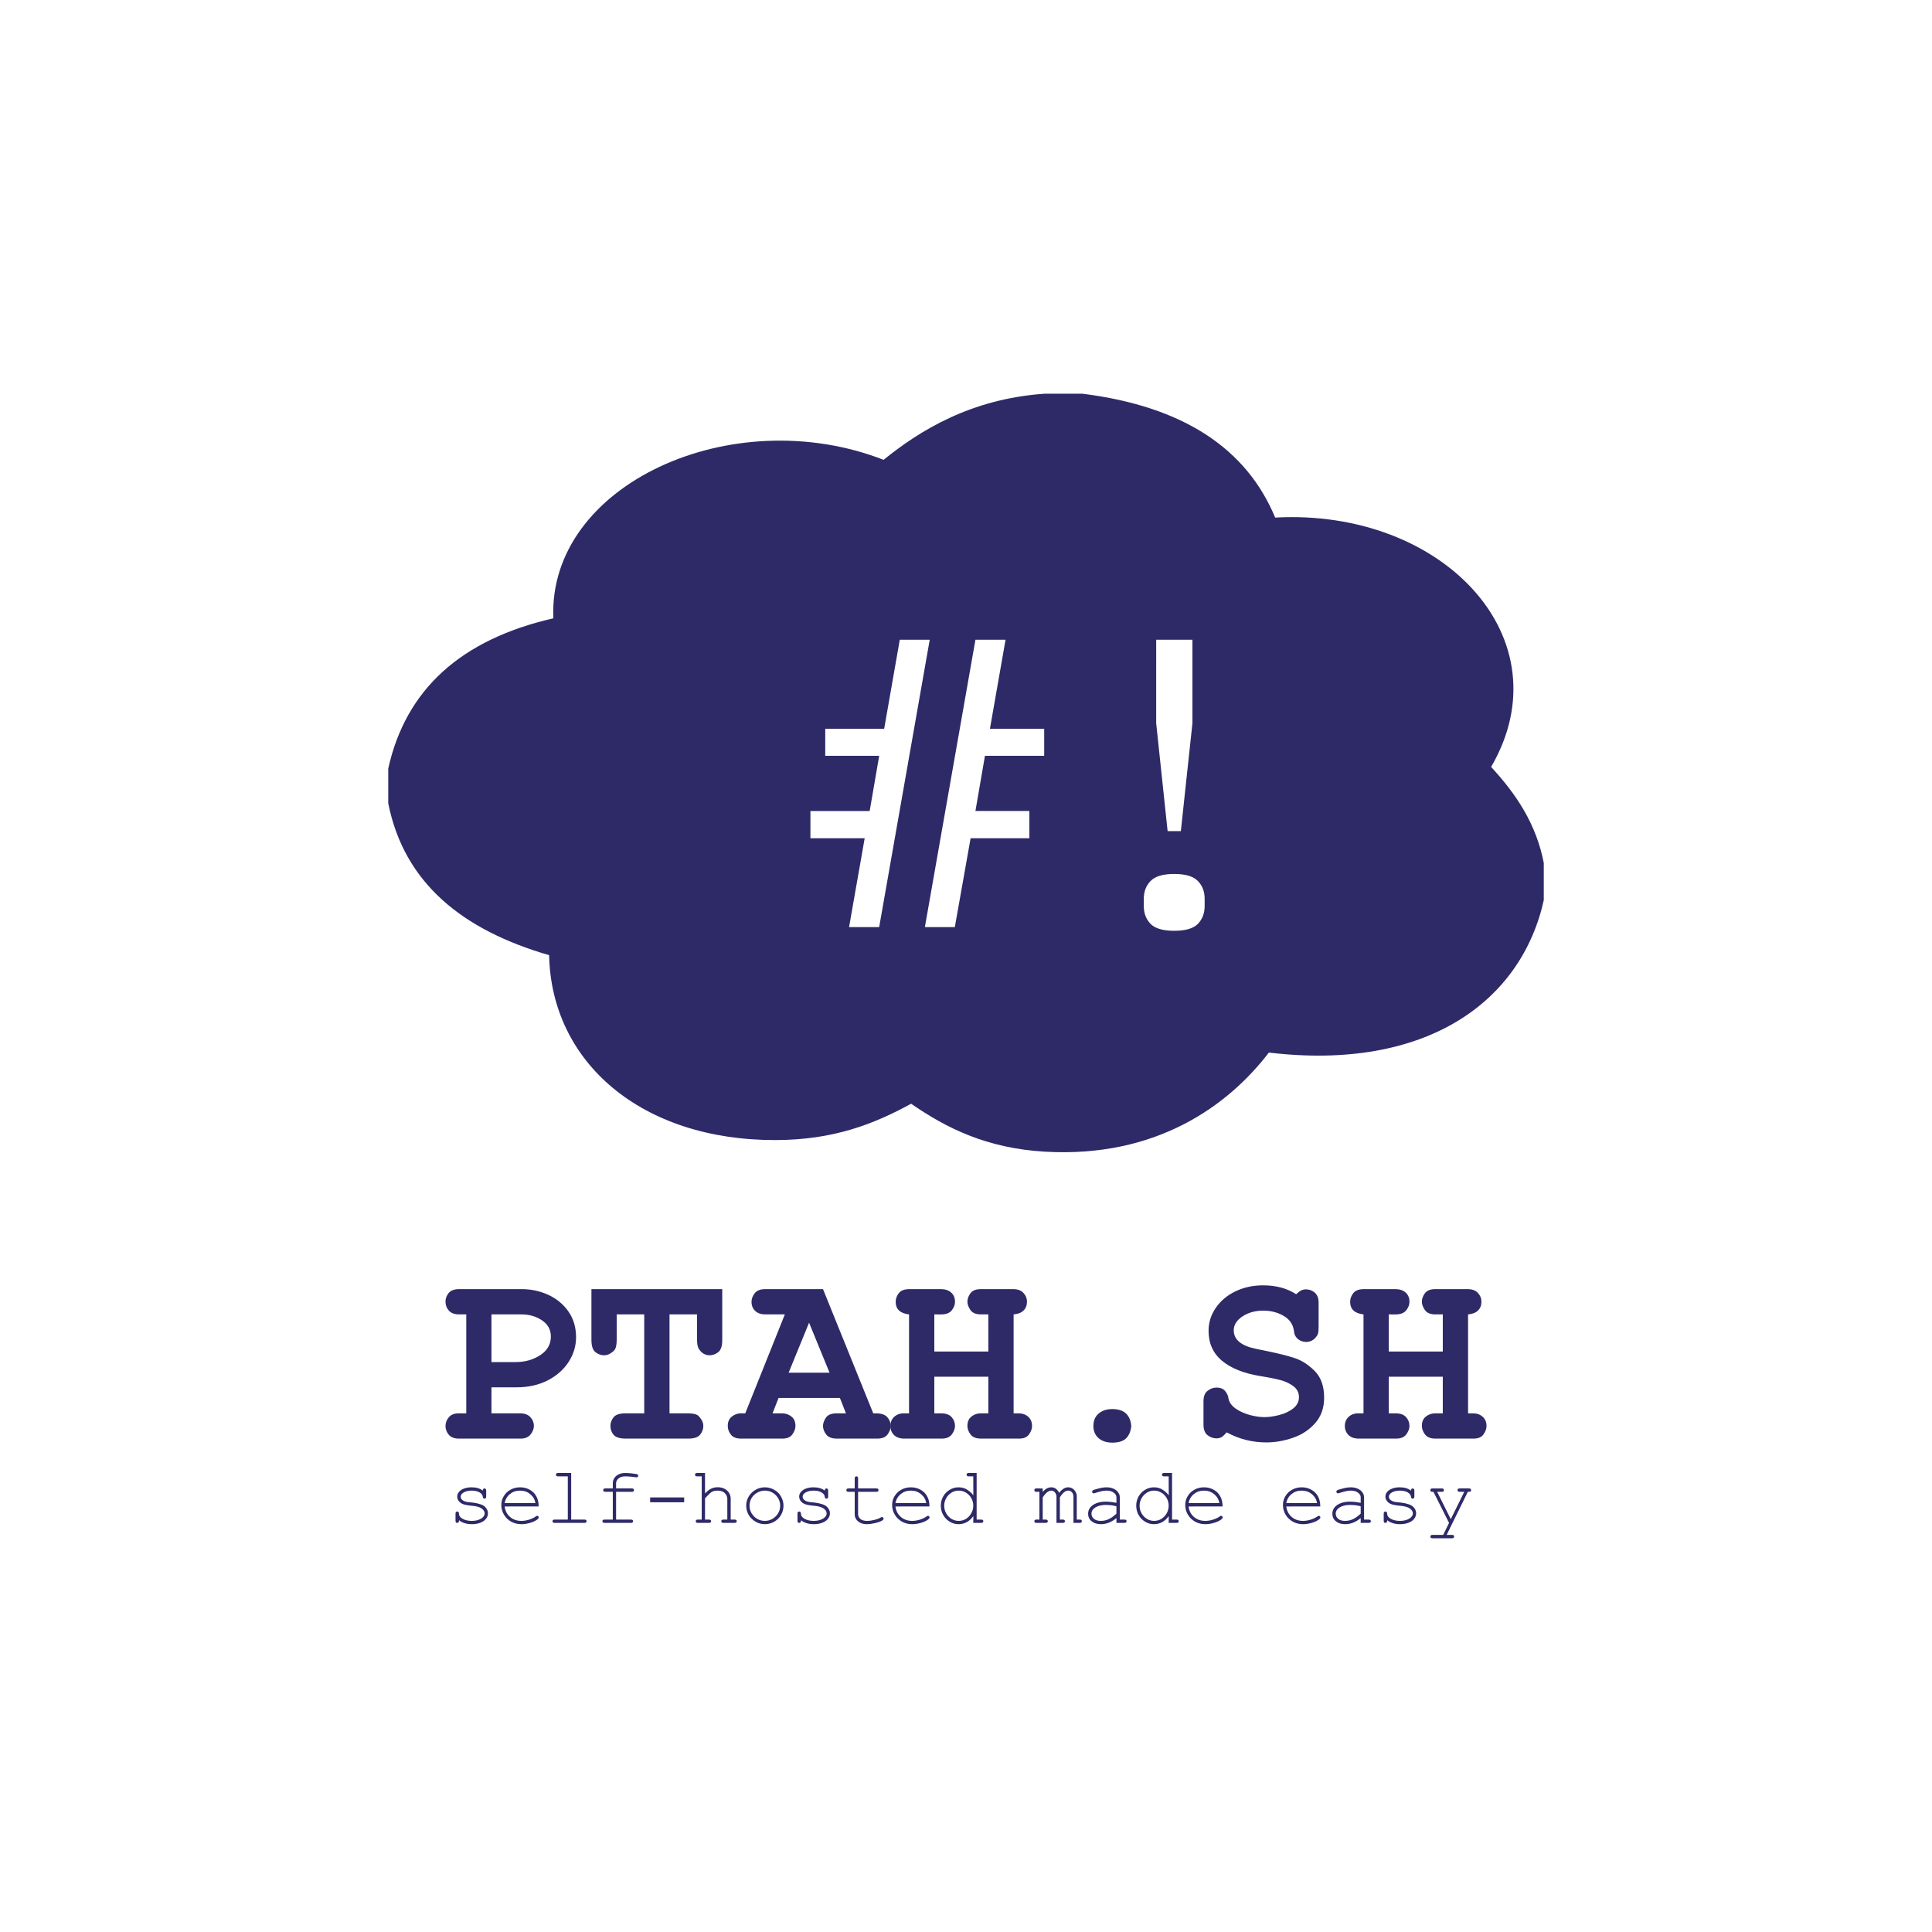 <?xml version="1.0" encoding="UTF-8" standalone="no"?>
<svg
   width="500"
   zoomAndPan="magnify"
   viewBox="0 0 375 375"
   height="500"
   preserveAspectRatio="xMidYMid"
   version="1.0"
   id="svg96"
   sodipodi:docname="logo+subtitle_square.svg"
   inkscape:export-filename="logo+subtitle_square.png"
   inkscape:export-xdpi="96"
   inkscape:export-ydpi="96"
   inkscape:version="1.3.2 (091e20e, 2023-11-25)"
   xmlns:inkscape="http://www.inkscape.org/namespaces/inkscape"
   xmlns:sodipodi="http://sodipodi.sourceforge.net/DTD/sodipodi-0.dtd"
   xmlns="http://www.w3.org/2000/svg"
   xmlns:svg="http://www.w3.org/2000/svg">
  <sodipodi:namedview
     id="namedview1"
     pagecolor="#ffffff"
     bordercolor="#000000"
     borderopacity="0.25"
     inkscape:showpageshadow="2"
     inkscape:pageopacity="0.0"
     inkscape:pagecheckerboard="0"
     inkscape:deskcolor="#d1d1d1"
     inkscape:zoom="0.63368552"
     inkscape:cx="216.9846"
     inkscape:cy="49.709199"
     inkscape:window-width="1728"
     inkscape:window-height="988"
     inkscape:window-x="0"
     inkscape:window-y="38"
     inkscape:window-maximized="1"
     inkscape:current-layer="svg96" />
  <defs
     id="defs3">
    <clipPath
       id="abc55ae4a8">
      <path
         d="M 0.25,5.223 H 112.68 V 78.836 H 0.25 Z m 0,0"
         clip-rule="nonzero"
         id="path2" />
    </clipPath>
    <clipPath
       id="3575eb23c2">
      <path
         d="m 63.938,5.223 c 1.23,0 2.469,0 3.695,0 9.793,1.23 15.91,5.324 18.695,12.02 16.32,-0.891 28.188,11.77 20.957,24.199 2.406,2.609 4.41,5.531 5.137,9.453 0,1.121 0,2.242 0,3.363 -2.16,9.98 -11.453,16.723 -26.707,14.906 -3.922,5.125 -10.906,10.258 -21.773,9.617 -5.617,-0.336 -9.523,-2.285 -12.945,-4.652 -3.605,1.969 -7.508,3.512 -13.148,3.527 C 24.805,77.688 16.078,70.105 15.863,59.711 7.477,57.277 1.797,52.738 0.25,44.969 c 0,-1.125 0,-2.25 0,-3.367 C 1.957,33.902 7.328,29.066 16.273,27.02 15.734,14.031 33.625,5.918 48.324,11.637 51.82,8.809 56.773,5.723 63.938,5.223 Z m 0,0"
         clip-rule="nonzero"
         id="path3" />
    </clipPath>
  </defs>
  <g
     id="g3"
     transform="translate(0,34.998)">
    <g
       id="g2"
       transform="matrix(2,0,0,2,75.356,41.424)">
      <g
         clip-path="url(#abc55ae4a8)"
         id="g6"
         style="fill:#2e2a68;fill-opacity:1"
         transform="translate(-0.25,-5.223)">
        <g
           clip-path="url(#3575eb23c2)"
           id="g5"
           style="fill:#2e2a68;fill-opacity:1">
          <path
             id="path5"
             style="display:inline;fill:#2e2a68;fill-opacity:1"
             d="M 0.25,5.222 V 78.836 H 112.395 V 5.222 Z M 49.896,29.095 h 2.906 l -4.906,27.891 h -2.922 l 1.516,-8.625 h -5.266 v -2.641 h 5.75 l 0.923,-5.358 h -5.235 v -2.625 h 5.719 z m 7.343,0 h 2.922 l -1.516,8.641 h 5.266 v 2.625 h -5.75 l -0.923,5.358 h 5.235 v 2.641 h -5.704 l -1.531,8.625 h -2.906 z m 17.542,0 h 3.516 v 8.109 l -1.125,10.469 H 75.889 L 74.78,37.204 Z m 1.749,22.734 c 1.094,0 1.859,0.23 2.297,0.687 0.438,0.449 0.656,1.024 0.656,1.72 v 0.718 c 0,0.687 -0.219,1.263 -0.656,1.72 -0.437,0.445 -1.203,0.671 -2.297,0.671 -1.094,0 -1.859,-0.226 -2.297,-0.671 -0.437,-0.457 -0.656,-1.032 -0.656,-1.72 V 54.236 c 0,-0.695 0.219,-1.271 0.656,-1.72 0.438,-0.457 1.203,-0.687 2.297,-0.687 z" />
        </g>
      </g>
    </g>
    <g
       id="g1"
       transform="translate(-38.131,201.204)">
      <g
         fill="#2e2a68"
         fill-opacity="1"
         id="g9"
         transform="translate(-0.25,-5.223)">
        <g
           transform="translate(121.82,48.255)"
           id="g8">
          <g
             id="g7">
            <path
               d="m 28.375,-19.656 c 0,1.668 -0.477,3.246 -1.422,4.734 -0.949,1.492 -2.305,2.695 -4.062,3.609 -1.762,0.906 -3.789,1.359 -6.078,1.359 H 11.953 V -4.906 H 17.5 c 0.883,0 1.551,0.246 2,0.734 0.457,0.492 0.688,1.062 0.688,1.719 0,0.555 -0.215,1.102 -0.641,1.641 C 19.129,-0.27 18.477,0 17.594,0 H 5.641 C 4.754,0 4.098,-0.25 3.672,-0.75 3.242,-1.258 3.031,-1.828 3.031,-2.453 c 0,-0.613 0.211,-1.176 0.641,-1.688 C 4.098,-4.648 4.738,-4.906 5.594,-4.906 H 7.062 v -19.203 h -1.375 c -0.887,0 -1.555,-0.242 -2,-0.734 -0.438,-0.5 -0.656,-1.086 -0.656,-1.766 0,-0.594 0.203,-1.141 0.609,-1.641 0.414,-0.508 1.098,-0.766 2.047,-0.766 h 12.109 c 1.863,0 3.602,0.375 5.219,1.125 1.613,0.75 2.91,1.828 3.891,3.234 0.977,1.406 1.469,3.074 1.469,5 z m -4.891,-0.141 c 0,-1.344 -0.574,-2.395 -1.719,-3.156 -1.148,-0.77 -2.469,-1.156 -3.969,-1.156 h -5.844 v 9.25 h 4.719 c 1.789,0 3.375,-0.445 4.75,-1.344 1.375,-0.895 2.062,-2.094 2.062,-3.594 z m 0,0"
               id="path6" />
          </g>
        </g>
      </g>
      <g
         fill="#2e2a68"
         fill-opacity="1"
         id="g12"
         transform="translate(-0.25,-5.223)">
        <g
           transform="translate(151.223,48.255)"
           id="g11">
          <g
             id="g10">
            <path
               d="m 27.344,-19.109 c 0,1.18 -0.273,1.965 -0.812,2.359 -0.531,0.387 -1.074,0.578 -1.625,0.578 -0.43,0 -0.824,-0.102 -1.188,-0.312 -0.355,-0.219 -0.633,-0.488 -0.828,-0.812 l -0.047,-0.047 c -0.262,-0.363 -0.391,-0.988 -0.391,-1.875 v -4.891 h -5.344 v 19.203 h 3.531 c 0.875,0 1.508,0.117 1.906,0.344 l 0.047,0.047 c 0.195,0.137 0.426,0.402 0.688,0.797 0.258,0.387 0.391,0.809 0.391,1.266 0,0.594 -0.203,1.152 -0.609,1.672 C 22.656,-0.258 21.879,0 20.734,0 H 8.625 C 7.477,0 6.691,-0.242 6.266,-0.734 c -0.418,-0.488 -0.625,-1.062 -0.625,-1.719 0,-0.613 0.203,-1.176 0.609,-1.688 0.406,-0.508 1.18,-0.766 2.328,-0.766 h 3.625 v -19.203 h -5.344 v 4.891 c 0,0.887 -0.117,1.527 -0.344,1.922 L 6.469,-17.25 c -0.125,0.199 -0.387,0.43 -0.781,0.688 -0.398,0.262 -0.824,0.391 -1.281,0.391 -0.586,0 -1.141,-0.203 -1.672,-0.609 -0.523,-0.414 -0.781,-1.211 -0.781,-2.391 v -9.844 H 27.344 Z m 0,0"
               id="path9" />
          </g>
        </g>
      </g>
      <g
         fill="#2e2a68"
         fill-opacity="1"
         id="g15"
         transform="translate(-0.25,-5.223)">
        <g
           transform="translate(180.626,48.255)"
           id="g14">
          <g
             id="g13">
            <path
               d="m 27.25,-4.906 h 0.547 c 1.008,0 1.734,0.246 2.172,0.734 0.445,0.492 0.672,1.062 0.672,1.719 0,0.523 -0.199,1.062 -0.594,1.625 C 29.648,-0.273 28.977,0 28.031,0 H 20.188 C 19.207,0 18.516,-0.27 18.109,-0.812 17.703,-1.352 17.5,-1.898 17.5,-2.453 c 0,-0.52 0.188,-1.055 0.562,-1.609 0.375,-0.562 1.082,-0.844 2.125,-0.844 h 1.766 L 20.781,-7.891 H 8.875 L 7.703,-4.906 H 9.562 c 0.688,0 1.289,0.211 1.812,0.625 0.52,0.406 0.781,1.016 0.781,1.828 0,0.523 -0.199,1.062 -0.594,1.625 C 11.176,-0.273 10.523,0 9.609,0 H 1.562 c -0.875,0 -1.516,-0.25 -1.922,-0.75 -0.414,-0.508 -0.625,-1.078 -0.625,-1.703 0,-0.812 0.266,-1.422 0.797,-1.828 0.52,-0.414 1.102,-0.625 1.75,-0.625 h 0.844 l 7.688,-19.203 h -3.812 c -0.793,0 -1.434,-0.219 -1.922,-0.656 C 3.867,-25.211 3.625,-25.812 3.625,-26.562 c 0,-0.562 0.203,-1.109 0.609,-1.641 0.414,-0.539 1.098,-0.812 2.047,-0.812 H 17.5 Z m -16.422,-7.891 h 7.938 L 14.797,-22.5 Z m 0,0"
               id="path12" />
          </g>
        </g>
      </g>
      <g
         fill="#2e2a68"
         fill-opacity="1"
         id="g18"
         transform="translate(-0.25,-5.223)">
        <g
           transform="translate(210.029,48.255)"
           id="g17">
          <g
             id="g16">
            <path
               d="m 13.719,-26.562 c 0,0.586 -0.215,1.141 -0.641,1.672 -0.418,0.523 -1.102,0.781 -2.047,0.781 H 9.703 v 7.203 H 20.188 v -7.203 h -1.422 c -0.98,0 -1.668,-0.285 -2.062,-0.859 -0.387,-0.57 -0.578,-1.102 -0.578,-1.594 0,-0.562 0.191,-1.109 0.578,-1.641 0.395,-0.539 1.066,-0.812 2.016,-0.812 H 25 c 0.883,0 1.551,0.246 2,0.734 0.457,0.492 0.688,1.062 0.688,1.719 0,0.688 -0.219,1.25 -0.656,1.688 -0.438,0.438 -1.086,0.695 -1.938,0.766 V -4.906 h 0.938 c 0.781,0 1.414,0.227 1.906,0.672 0.488,0.438 0.734,1.031 0.734,1.781 0,0.555 -0.199,1.102 -0.594,1.641 C 27.691,-0.27 27.055,0 26.172,0 h -7.406 c -0.949,0 -1.625,-0.27 -2.031,-0.812 C 16.328,-1.352 16.125,-1.898 16.125,-2.453 c 0,-0.812 0.258,-1.422 0.781,-1.828 0.52,-0.414 1.125,-0.625 1.812,-0.625 h 1.469 v -7.109 H 9.703 v 7.109 h 1.328 c 0.914,0 1.594,0.246 2.031,0.734 0.438,0.492 0.656,1.062 0.656,1.719 0,0.523 -0.203,1.062 -0.609,1.625 C 12.703,-0.273 12.039,0 11.125,0 h -7.25 c -0.855,0 -1.523,-0.234 -2,-0.703 -0.469,-0.477 -0.703,-1.062 -0.703,-1.75 0,-0.719 0.242,-1.305 0.734,-1.766 0.488,-0.457 1.113,-0.688 1.875,-0.688 H 4.797 V -24.109 C 3.066,-24.305 2.203,-25.125 2.203,-26.562 c 0,-0.594 0.203,-1.148 0.609,-1.672 0.414,-0.52 1.098,-0.781 2.047,-0.781 h 6.125 c 0.844,0 1.508,0.227 2,0.672 0.488,0.438 0.734,1.031 0.734,1.781 z m 0,0"
               id="path15" />
          </g>
        </g>
      </g>
      <g
         fill="#2e2a68"
         fill-opacity="1"
         id="g21"
         transform="translate(-0.25,-5.223)">
        <g
           transform="translate(239.433,48.255)"
           id="g20">
          <g
             id="g19">
            <path
               d="m 14.859,-5.734 c 2.25,0 3.473,1.094 3.672,3.281 -0.105,1.055 -0.445,1.855 -1.016,2.406 -0.562,0.551 -1.449,0.828 -2.656,0.828 -1.117,0 -2.012,-0.293 -2.688,-0.875 -0.668,-0.594 -1,-1.379 -1,-2.359 0,-1.008 0.332,-1.805 1,-2.391 0.676,-0.594 1.57,-0.891 2.688,-0.891 z m 0,0"
               id="path18" />
          </g>
        </g>
      </g>
      <g
         fill="#2e2a68"
         fill-opacity="1"
         id="g24"
         transform="translate(-0.25,-5.223)">
        <g
           transform="translate(268.836,48.255)"
           id="g23">
          <g
             id="g22">
            <path
               d="m 14.703,-29.75 c 2.52,0 4.66,0.574 6.422,1.719 0.395,-0.363 0.723,-0.609 0.984,-0.734 0.258,-0.133 0.566,-0.203 0.922,-0.203 0.656,0 1.227,0.215 1.719,0.641 0.488,0.43 0.734,1.062 0.734,1.906 v 4.703 c 0,0.594 -0.031,1.016 -0.094,1.266 -0.062,0.242 -0.18,0.461 -0.344,0.656 -0.523,0.688 -1.172,1.031 -1.953,1.031 -0.656,0 -1.215,-0.203 -1.672,-0.609 -0.461,-0.414 -0.703,-0.953 -0.734,-1.609 -0.199,-1.27 -0.883,-2.227 -2.047,-2.875 -1.156,-0.656 -2.453,-0.984 -3.891,-0.984 -1.562,0 -2.914,0.375 -4.047,1.125 -1.125,0.75 -1.688,1.648 -1.688,2.688 0,1.836 1.473,3.043 4.422,3.625 l 1.906,0.391 c 2.25,0.461 4.078,0.918 5.484,1.375 1.406,0.461 2.711,1.305 3.922,2.531 1.207,1.219 1.812,2.945 1.812,5.172 0,1.961 -0.574,3.594 -1.719,4.906 -1.137,1.305 -2.574,2.258 -4.312,2.859 -1.73,0.602 -3.461,0.906 -5.188,0.906 -2.75,0 -5.32,-0.652 -7.703,-1.953 C 7.285,-0.801 6.969,-0.5 6.688,-0.312 6.414,-0.133 6.066,-0.047 5.641,-0.047 5.047,-0.047 4.477,-0.25 3.938,-0.656 3.406,-1.07 3.141,-1.754 3.141,-2.703 V -7.25 c 0,-0.945 0.266,-1.625 0.797,-2.031 0.539,-0.414 1.109,-0.625 1.703,-0.625 0.781,0 1.348,0.227 1.703,0.672 0.363,0.438 0.578,0.902 0.641,1.391 0.133,0.781 0.602,1.453 1.406,2.016 0.801,0.555 1.723,0.969 2.766,1.25 1.039,0.273 1.973,0.406 2.797,0.406 0.844,0 1.785,-0.129 2.828,-0.391 1.051,-0.258 1.961,-0.68 2.734,-1.266 0.77,-0.594 1.156,-1.328 1.156,-2.203 0,-0.914 -0.383,-1.645 -1.141,-2.188 -0.75,-0.539 -1.609,-0.93 -2.578,-1.172 -0.961,-0.25 -2.258,-0.504 -3.891,-0.766 -3.137,-0.52 -5.578,-1.504 -7.328,-2.953 -1.742,-1.457 -2.609,-3.395 -2.609,-5.812 0,-1.602 0.461,-3.082 1.391,-4.438 0.926,-1.363 2.195,-2.438 3.812,-3.219 1.625,-0.781 3.414,-1.172 5.375,-1.172 z m 0,0"
               id="path21" />
          </g>
        </g>
      </g>
      <g
         fill="#2e2a68"
         fill-opacity="1"
         id="g27"
         transform="translate(-0.25,-5.223)">
        <g
           transform="translate(298.239,48.255)"
           id="g26">
          <g
             id="g25">
            <path
               d="m 13.719,-26.562 c 0,0.586 -0.215,1.141 -0.641,1.672 -0.418,0.523 -1.102,0.781 -2.047,0.781 H 9.703 v 7.203 H 20.188 v -7.203 h -1.422 c -0.98,0 -1.668,-0.285 -2.062,-0.859 -0.387,-0.57 -0.578,-1.102 -0.578,-1.594 0,-0.562 0.191,-1.109 0.578,-1.641 0.395,-0.539 1.066,-0.812 2.016,-0.812 H 25 c 0.883,0 1.551,0.246 2,0.734 0.457,0.492 0.688,1.062 0.688,1.719 0,0.688 -0.219,1.25 -0.656,1.688 -0.438,0.438 -1.086,0.695 -1.938,0.766 V -4.906 h 0.938 c 0.781,0 1.414,0.227 1.906,0.672 0.488,0.438 0.734,1.031 0.734,1.781 0,0.555 -0.199,1.102 -0.594,1.641 C 27.691,-0.27 27.055,0 26.172,0 h -7.406 c -0.949,0 -1.625,-0.27 -2.031,-0.812 C 16.328,-1.352 16.125,-1.898 16.125,-2.453 c 0,-0.812 0.258,-1.422 0.781,-1.828 0.52,-0.414 1.125,-0.625 1.812,-0.625 h 1.469 v -7.109 H 9.703 v 7.109 h 1.328 c 0.914,0 1.594,0.246 2.031,0.734 0.438,0.492 0.656,1.062 0.656,1.719 0,0.523 -0.203,1.062 -0.609,1.625 C 12.703,-0.273 12.039,0 11.125,0 h -7.25 c -0.855,0 -1.523,-0.234 -2,-0.703 -0.469,-0.477 -0.703,-1.062 -0.703,-1.75 0,-0.719 0.242,-1.305 0.734,-1.766 0.488,-0.457 1.113,-0.688 1.875,-0.688 H 4.797 V -24.109 C 3.066,-24.305 2.203,-25.125 2.203,-26.562 c 0,-0.594 0.203,-1.148 0.609,-1.672 0.414,-0.52 1.098,-0.781 2.047,-0.781 h 6.125 c 0.844,0 1.508,0.227 2,0.672 0.488,0.438 0.734,1.031 0.734,1.781 z m 0,0"
               id="path24" />
          </g>
        </g>
      </g>
      <g
         fill="#2e2a68"
         fill-opacity="1"
         id="g30"
         transform="translate(-0.25,-5.223)">
        <g
           transform="translate(125.173,64.613)"
           id="g29">
          <g
             id="g28">
            <path
               d="m 4.734,-6.906 c 0.906,0 1.633,0.215 2.188,0.641 0,-0.281 0.113,-0.422 0.344,-0.422 0.102,0 0.18,0.043 0.234,0.125 0.051,0.074 0.078,0.168 0.078,0.281 v 1.172 c 0,0.125 -0.027,0.227 -0.078,0.297 -0.055,0.074 -0.133,0.109 -0.234,0.109 -0.211,0 -0.324,-0.113 -0.344,-0.344 -0.031,-0.363 -0.246,-0.656 -0.641,-0.875 -0.398,-0.227 -0.902,-0.344 -1.516,-0.344 -0.617,0 -1.125,0.117 -1.531,0.344 -0.406,0.23 -0.609,0.512 -0.609,0.844 0,0.273 0.141,0.508 0.422,0.703 0.289,0.188 0.641,0.305 1.047,0.344 L 5,-3.938 c 1.164,0.156 1.941,0.422 2.328,0.797 0.395,0.375 0.594,0.805 0.594,1.281 0,0.406 -0.137,0.773 -0.406,1.094 -0.262,0.324 -0.633,0.574 -1.109,0.75 C 5.938,0.16 5.398,0.25 4.797,0.25 c -1.012,0 -1.844,-0.254 -2.5,-0.766 v 0.094 C 2.297,-0.141 2.18,0 1.953,0 1.734,0 1.625,-0.133 1.625,-0.406 v -1.391 c 0,-0.27 0.109,-0.406 0.328,-0.406 0.227,0 0.344,0.152 0.344,0.453 0,0.375 0.238,0.699 0.719,0.969 0.488,0.262 1.078,0.391 1.766,0.391 0.707,0 1.301,-0.141 1.781,-0.422 0.477,-0.281 0.719,-0.629 0.719,-1.047 0,-0.344 -0.199,-0.656 -0.594,-0.938 C 6.301,-3.078 5.664,-3.254 4.781,-3.328 3.895,-3.41 3.289,-3.531 2.969,-3.688 2.664,-3.82 2.422,-4.016 2.234,-4.266 c -0.188,-0.258 -0.281,-0.539 -0.281,-0.844 0,-0.344 0.117,-0.648 0.359,-0.922 0.238,-0.281 0.566,-0.492 0.984,-0.641 0.426,-0.156 0.906,-0.234 1.438,-0.234 z m 0,0"
               id="path27" />
          </g>
        </g>
      </g>
      <g
         fill="#2e2a68"
         fill-opacity="1"
         id="g33"
         transform="translate(-0.25,-5.223)">
        <g
           transform="translate(134.656,64.613)"
           id="g32">
          <g
             id="g31">
            <path
               d="m 4.672,-6.906 c 0.688,0 1.312,0.156 1.875,0.469 0.562,0.312 0.988,0.742 1.281,1.281 0.301,0.543 0.453,1.199 0.453,1.969 H 1.672 c 0.113,0.844 0.461,1.523 1.047,2.031 0.594,0.512 1.328,0.766 2.203,0.766 0.477,0 0.973,-0.078 1.484,-0.234 C 6.926,-0.789 7.363,-1 7.719,-1.25 7.812,-1.332 7.906,-1.375 8,-1.375 c 0.082,0 0.148,0.031 0.203,0.094 0.062,0.062 0.094,0.137 0.094,0.219 0,0.168 -0.172,0.355 -0.516,0.562 C 7.445,-0.289 7.016,-0.113 6.484,0.031 5.953,0.176 5.43,0.25 4.922,0.25 c -0.719,0 -1.375,-0.164 -1.969,-0.484 -0.594,-0.332 -1.062,-0.785 -1.406,-1.359 -0.344,-0.57 -0.516,-1.203 -0.516,-1.891 0,-0.625 0.16,-1.195 0.484,-1.719 0.32,-0.531 0.758,-0.945 1.312,-1.25 0.551,-0.301 1.164,-0.453 1.844,-0.453 z m -3,3.062 H 7.656 C 7.531,-4.551 7.191,-5.129 6.641,-5.578 6.098,-6.035 5.438,-6.266 4.656,-6.266 c -0.762,0 -1.414,0.227 -1.953,0.672 -0.543,0.438 -0.887,1.023 -1.031,1.75 z m 0,0"
               id="path30" />
          </g>
        </g>
      </g>
      <g
         fill="#2e2a68"
         fill-opacity="1"
         id="g36"
         transform="translate(-0.25,-5.223)">
        <g
           transform="translate(144.138,64.613)"
           id="g35">
          <g
             id="g34">
            <path
               d="M 5.109,-0.641 H 7.688 c 0.27,0 0.406,0.105 0.406,0.312 C 8.094,-0.109 7.957,0 7.688,0 H 1.875 C 1.613,0 1.484,-0.109 1.484,-0.328 c 0,-0.207 0.129,-0.312 0.391,-0.312 H 4.453 V -9.031 H 2.562 c -0.273,0 -0.406,-0.109 -0.406,-0.328 0,-0.219 0.133,-0.328 0.406,-0.328 h 2.547 z m 0,0"
               id="path33" />
          </g>
        </g>
      </g>
      <g
         fill="#2e2a68"
         fill-opacity="1"
         id="g39"
         transform="translate(-0.25,-5.223)">
        <g
           transform="translate(153.62,64.613)"
           id="g38">
          <g
             id="g37">
            <path
               d="m 6.125,-9.688 c 0.332,0 0.703,0.023 1.109,0.062 0.406,0.043 0.75,0.09 1.031,0.141 0.25,0.043 0.375,0.152 0.375,0.328 0,0.086 -0.031,0.156 -0.094,0.219 -0.062,0.062 -0.152,0.094 -0.266,0.094 -0.074,0 -0.203,-0.016 -0.391,-0.047 C 7.828,-8.898 7.613,-8.926 7.25,-8.969 6.895,-9.008 6.52,-9.031 6.125,-9.031 c -0.574,0 -1.016,0.141 -1.328,0.422 -0.305,0.273 -0.453,0.574 -0.453,0.906 V -6.688 h 3.078 c 0.258,0 0.391,0.109 0.391,0.328 0,0.219 -0.133,0.328 -0.391,0.328 H 4.344 v 5.391 h 2.875 c 0.281,0 0.422,0.105 0.422,0.312 C 7.641,-0.109 7.5,0 7.219,0 H 2.109 C 1.828,0 1.688,-0.109 1.688,-0.328 c 0,-0.207 0.141,-0.312 0.422,-0.312 h 1.594 V -6.031 h -1.438 c -0.281,0 -0.422,-0.109 -0.422,-0.328 0,-0.219 0.141,-0.328 0.422,-0.328 h 1.438 v -1.031 c 0,-0.332 0.094,-0.648 0.281,-0.953 C 4.172,-8.973 4.445,-9.219 4.812,-9.406 5.176,-9.594 5.613,-9.688 6.125,-9.688 Z m 0,0"
               id="path36" />
          </g>
        </g>
      </g>
      <g
         fill="#2e2a68"
         fill-opacity="1"
         id="g42"
         transform="translate(-0.25,-5.223)">
        <g
           transform="translate(163.102,64.613)"
           id="g41">
          <g
             id="g40">
            <path
               d="M 8.078,-4 H 1.469 v -0.938 h 6.609 z m 0,0"
               id="path39" />
          </g>
        </g>
      </g>
      <g
         fill="#2e2a68"
         fill-opacity="1"
         id="g45"
         transform="translate(-0.25,-5.223)">
        <g
           transform="translate(172.584,64.613)"
           id="g44">
          <g
             id="g43">
            <path
               d="m 2.641,-5.703 c 0.406,-0.445 0.797,-0.758 1.172,-0.938 0.383,-0.188 0.816,-0.281 1.297,-0.281 0.508,0 0.953,0.105 1.328,0.312 0.383,0.199 0.676,0.469 0.875,0.812 0.207,0.344 0.312,0.703 0.312,1.078 v 4.078 h 0.75 c 0.281,0 0.422,0.105 0.422,0.312 C 8.797,-0.109 8.656,0 8.375,0 H 6.219 C 5.938,0 5.797,-0.109 5.797,-0.328 c 0,-0.207 0.141,-0.312 0.422,-0.312 h 0.75 V -4.656 c 0,-0.426 -0.164,-0.801 -0.484,-1.125 C 6.16,-6.102 5.688,-6.266 5.062,-6.266 c -0.324,0 -0.602,0.043 -0.828,0.125 -0.219,0.086 -0.406,0.195 -0.562,0.328 -0.148,0.125 -0.336,0.309 -0.562,0.547 -0.094,0.117 -0.25,0.281 -0.469,0.5 v 4.125 h 0.781 c 0.258,0 0.391,0.105 0.391,0.312 C 3.812,-0.109 3.68,0 3.422,0 h -2.188 C 0.973,0 0.844,-0.109 0.844,-0.328 c 0,-0.207 0.129,-0.312 0.391,-0.312 H 2 V -9.031 H 1.094 c -0.262,0 -0.391,-0.109 -0.391,-0.328 0,-0.219 0.129,-0.328 0.391,-0.328 h 1.547 z m 0,0"
               id="path42" />
          </g>
        </g>
      </g>
      <g
         fill="#2e2a68"
         fill-opacity="1"
         id="g48"
         transform="translate(-0.25,-5.223)">
        <g
           transform="translate(182.066,64.613)"
           id="g47">
          <g
             id="g46">
            <path
               d="m 4.781,-6.906 c 0.645,0 1.25,0.164 1.812,0.484 0.562,0.312 1,0.746 1.312,1.297 0.32,0.543 0.484,1.137 0.484,1.781 0,0.656 -0.164,1.262 -0.484,1.812 -0.312,0.543 -0.75,0.977 -1.312,1.297 C 6.031,0.086 5.426,0.25 4.781,0.25 4.125,0.25 3.52,0.086 2.969,-0.234 2.414,-0.555 1.973,-0.988 1.641,-1.531 1.316,-2.082 1.156,-2.688 1.156,-3.344 1.156,-3.977 1.316,-4.57 1.641,-5.125 1.973,-5.676 2.414,-6.109 2.969,-6.422 3.52,-6.742 4.125,-6.906 4.781,-6.906 Z m -2.984,3.562 c 0,0.543 0.133,1.039 0.406,1.484 0.27,0.449 0.629,0.809 1.078,1.078 0.457,0.262 0.957,0.391 1.5,0.391 0.531,0 1.02,-0.129 1.469,-0.391 C 6.707,-1.051 7.07,-1.41 7.344,-1.859 7.613,-2.305 7.75,-2.801 7.75,-3.344 7.75,-3.852 7.617,-4.332 7.359,-4.781 7.098,-5.227 6.738,-5.586 6.281,-5.859 5.832,-6.129 5.336,-6.266 4.797,-6.266 c -0.555,0 -1.059,0.137 -1.516,0.406 -0.461,0.262 -0.824,0.617 -1.094,1.062 -0.262,0.449 -0.391,0.934 -0.391,1.453 z m 0,0"
               id="path45" />
          </g>
        </g>
      </g>
      <g
         fill="#2e2a68"
         fill-opacity="1"
         id="g51"
         transform="translate(-0.25,-5.223)">
        <g
           transform="translate(191.548,64.613)"
           id="g50">
          <g
             id="g49">
            <path
               d="m 4.734,-6.906 c 0.906,0 1.633,0.215 2.188,0.641 0,-0.281 0.113,-0.422 0.344,-0.422 0.102,0 0.18,0.043 0.234,0.125 0.051,0.074 0.078,0.168 0.078,0.281 v 1.172 c 0,0.125 -0.027,0.227 -0.078,0.297 -0.055,0.074 -0.133,0.109 -0.234,0.109 -0.211,0 -0.324,-0.113 -0.344,-0.344 -0.031,-0.363 -0.246,-0.656 -0.641,-0.875 -0.398,-0.227 -0.902,-0.344 -1.516,-0.344 -0.617,0 -1.125,0.117 -1.531,0.344 -0.406,0.23 -0.609,0.512 -0.609,0.844 0,0.273 0.141,0.508 0.422,0.703 0.289,0.188 0.641,0.305 1.047,0.344 L 5,-3.938 c 1.164,0.156 1.941,0.422 2.328,0.797 0.395,0.375 0.594,0.805 0.594,1.281 0,0.406 -0.137,0.773 -0.406,1.094 -0.262,0.324 -0.633,0.574 -1.109,0.75 C 5.938,0.16 5.398,0.25 4.797,0.25 c -1.012,0 -1.844,-0.254 -2.5,-0.766 v 0.094 C 2.297,-0.141 2.18,0 1.953,0 1.734,0 1.625,-0.133 1.625,-0.406 v -1.391 c 0,-0.27 0.109,-0.406 0.328,-0.406 0.227,0 0.344,0.152 0.344,0.453 0,0.375 0.238,0.699 0.719,0.969 0.488,0.262 1.078,0.391 1.766,0.391 0.707,0 1.301,-0.141 1.781,-0.422 0.477,-0.281 0.719,-0.629 0.719,-1.047 0,-0.344 -0.199,-0.656 -0.594,-0.938 C 6.301,-3.078 5.664,-3.254 4.781,-3.328 3.895,-3.41 3.289,-3.531 2.969,-3.688 2.664,-3.82 2.422,-4.016 2.234,-4.266 c -0.188,-0.258 -0.281,-0.539 -0.281,-0.844 0,-0.344 0.117,-0.648 0.359,-0.922 0.238,-0.281 0.566,-0.492 0.984,-0.641 0.426,-0.156 0.906,-0.234 1.438,-0.234 z m 0,0"
               id="path48" />
          </g>
        </g>
      </g>
      <g
         fill="#2e2a68"
         fill-opacity="1"
         id="g54"
         transform="translate(-0.25,-5.223)">
        <g
           transform="translate(201.03,64.613)"
           id="g53">
          <g
             id="g52">
            <path
               d="m 3.594,-9.031 c 0.207,0 0.312,0.133 0.312,0.391 V -6.688 h 3.562 c 0.27,0 0.406,0.109 0.406,0.328 0,0.219 -0.137,0.328 -0.406,0.328 h -3.562 v 4.359 c 0,0.324 0.141,0.621 0.422,0.891 0.289,0.262 0.734,0.391 1.328,0.391 0.445,0 0.922,-0.062 1.422,-0.188 0.508,-0.125 0.906,-0.273 1.188,-0.453 0.133,-0.07 0.223,-0.109 0.266,-0.109 0.094,0 0.172,0.039 0.234,0.109 0.062,0.062 0.094,0.137 0.094,0.219 0,0.168 -0.184,0.336 -0.547,0.5 C 7.957,-0.156 7.523,-0.023 7.016,0.078 6.516,0.191 6.062,0.25 5.656,0.25 5.133,0.25 4.691,0.16 4.328,-0.016 c -0.355,-0.188 -0.625,-0.426 -0.812,-0.719 C 3.336,-1.023 3.25,-1.332 3.25,-1.656 v -4.375 H 2.047 C 1.766,-6.031 1.625,-6.141 1.625,-6.359 1.625,-6.578 1.766,-6.688 2.047,-6.688 H 3.25 v -1.953 c 0,-0.258 0.113,-0.391 0.344,-0.391 z m 0,0"
               id="path51" />
          </g>
        </g>
      </g>
      <g
         fill="#2e2a68"
         fill-opacity="1"
         id="g57"
         transform="translate(-0.25,-5.223)">
        <g
           transform="translate(210.512,64.613)"
           id="g56">
          <g
             id="g55">
            <path
               d="m 4.672,-6.906 c 0.688,0 1.312,0.156 1.875,0.469 0.562,0.312 0.988,0.742 1.281,1.281 0.301,0.543 0.453,1.199 0.453,1.969 H 1.672 c 0.113,0.844 0.461,1.523 1.047,2.031 0.594,0.512 1.328,0.766 2.203,0.766 0.477,0 0.973,-0.078 1.484,-0.234 C 6.926,-0.789 7.363,-1 7.719,-1.25 7.812,-1.332 7.906,-1.375 8,-1.375 c 0.082,0 0.148,0.031 0.203,0.094 0.062,0.062 0.094,0.137 0.094,0.219 0,0.168 -0.172,0.355 -0.516,0.562 C 7.445,-0.289 7.016,-0.113 6.484,0.031 5.953,0.176 5.43,0.25 4.922,0.25 c -0.719,0 -1.375,-0.164 -1.969,-0.484 -0.594,-0.332 -1.062,-0.785 -1.406,-1.359 -0.344,-0.57 -0.516,-1.203 -0.516,-1.891 0,-0.625 0.16,-1.195 0.484,-1.719 0.32,-0.531 0.758,-0.945 1.312,-1.25 0.551,-0.301 1.164,-0.453 1.844,-0.453 z m -3,3.062 H 7.656 C 7.531,-4.551 7.191,-5.129 6.641,-5.578 6.098,-6.035 5.438,-6.266 4.656,-6.266 c -0.762,0 -1.414,0.227 -1.953,0.672 -0.543,0.438 -0.887,1.023 -1.031,1.75 z m 0,0"
               id="path54" />
          </g>
        </g>
      </g>
      <g
         fill="#2e2a68"
         fill-opacity="1"
         id="g60"
         transform="translate(-0.25,-5.223)">
        <g
           transform="translate(219.994,64.613)"
           id="g59">
          <g
             id="g58">
            <path
               d="m 7.953,-0.641 h 0.906 c 0.258,0 0.391,0.105 0.391,0.312 C 9.25,-0.109 9.117,0 8.859,0 h -1.562 L 7.312,-1.25 7.281,-1.281 C 6.539,-0.258 5.586,0.25 4.422,0.25 3.816,0.25 3.25,0.086 2.719,-0.234 2.188,-0.555 1.766,-0.992 1.453,-1.547 1.148,-2.098 1,-2.695 1,-3.344 1,-3.977 1.148,-4.57 1.453,-5.125 1.766,-5.676 2.188,-6.109 2.719,-6.422 3.25,-6.742 3.82,-6.906 4.438,-6.906 c 0.695,0 1.289,0.18 1.781,0.531 0.5,0.344 0.852,0.68 1.062,1 L 7.312,-5.406 7.297,-9.031 H 6.406 C 6.133,-9.031 6,-9.141 6,-9.359 6,-9.578 6.133,-9.688 6.406,-9.688 H 7.953 Z M 1.656,-3.344 c 0,0.543 0.125,1.039 0.375,1.484 0.258,0.449 0.602,0.809 1.031,1.078 0.438,0.262 0.906,0.391 1.406,0.391 0.52,0 0.992,-0.129 1.422,-0.391 0.426,-0.27 0.766,-0.629 1.016,-1.078 0.258,-0.445 0.391,-0.941 0.391,-1.484 0,-0.52 -0.125,-1.004 -0.375,-1.453 -0.25,-0.445 -0.594,-0.801 -1.031,-1.062 -0.43,-0.27 -0.906,-0.406 -1.438,-0.406 -0.512,0 -0.98,0.137 -1.406,0.406 -0.43,0.273 -0.766,0.633 -1.016,1.078 -0.25,0.449 -0.375,0.93 -0.375,1.438 z m 0,0"
               id="path57" />
          </g>
        </g>
      </g>
      <g
         fill="#2e2a68"
         fill-opacity="1"
         id="g66"
         transform="translate(-0.25,-5.223)">
        <g
           transform="translate(238.958,64.613)"
           id="g65">
          <g
             id="g64">
            <path
               d="m 3.484,-6.906 c 0.645,0 1.148,0.355 1.516,1.062 0.258,-0.32 0.531,-0.578 0.812,-0.766 0.289,-0.195 0.609,-0.297 0.953,-0.297 0.312,0 0.594,0.086 0.844,0.25 0.258,0.168 0.457,0.387 0.594,0.656 0.145,0.262 0.219,0.527 0.219,0.797 v 4.562 H 9.031 c 0.25,0 0.375,0.105 0.375,0.312 C 9.406,-0.109 9.273,0 9.016,0 H 7.781 V -5.156 C 7.781,-5.438 7.688,-5.691 7.5,-5.922 7.312,-6.148 7.07,-6.266 6.781,-6.266 c -0.281,0 -0.555,0.105 -0.812,0.312 -0.262,0.211 -0.539,0.543 -0.828,1 v 4.312 H 5.719 c 0.27,0 0.406,0.105 0.406,0.312 C 6.125,-0.109 5.984,0 5.703,0 h -1.219 v -5.109 c 0,-0.281 -0.094,-0.539 -0.281,-0.781 -0.188,-0.25 -0.422,-0.375 -0.703,-0.375 -0.25,0 -0.512,0.094 -0.781,0.281 -0.262,0.188 -0.562,0.531 -0.906,1.031 v 4.312 h 0.609 c 0.25,0 0.375,0.105 0.375,0.312 C 2.797,-0.109 2.664,0 2.406,0 H 0.594 C 0.32,0 0.188,-0.109 0.188,-0.328 c 0,-0.207 0.129,-0.312 0.391,-0.312 h 0.594 V -6.031 h -0.594 c -0.125,0 -0.227,-0.023 -0.297,-0.078 -0.062,-0.062 -0.094,-0.145 -0.094,-0.25 0,-0.219 0.133,-0.328 0.406,-0.328 H 1.812 v 0.656 c 0.289,-0.312 0.566,-0.535 0.828,-0.672 0.27,-0.133 0.551,-0.203 0.844,-0.203 z m 0,0"
               id="path63" />
          </g>
        </g>
      </g>
      <g
         fill="#2e2a68"
         fill-opacity="1"
         id="g69"
         transform="translate(-0.25,-5.223)">
        <g
           transform="translate(248.44,64.613)"
           id="g68">
          <g
             id="g67">
            <path
               d="m 2.375,-6.453 c 0.531,-0.156 0.969,-0.27 1.312,-0.344 0.352,-0.07 0.691,-0.109 1.016,-0.109 0.531,0 0.992,0.094 1.391,0.281 0.395,0.18 0.691,0.418 0.891,0.719 0.207,0.293 0.312,0.602 0.312,0.922 v 4.344 H 8.188 c 0.281,0 0.422,0.105 0.422,0.312 C 8.609,-0.109 8.469,0 8.188,0 H 6.641 V -0.938 C 5.703,-0.145 4.695,0.25 3.625,0.25 2.883,0.25 2.285,0.062 1.828,-0.312 1.367,-0.688 1.141,-1.176 1.141,-1.781 1.141,-2.238 1.281,-2.645 1.562,-3 1.852,-3.352 2.254,-3.629 2.766,-3.828 3.273,-4.023 3.863,-4.125 4.531,-4.125 c 0.625,0 1.328,0.078 2.109,0.234 v -1.094 c 0,-0.32 -0.172,-0.613 -0.516,-0.875 -0.336,-0.27 -0.82,-0.406 -1.453,-0.406 -0.469,0 -1.164,0.148 -2.078,0.438 -0.043,0.012 -0.102,0.031 -0.172,0.062 -0.074,0.023 -0.137,0.031 -0.188,0.031 -0.086,0 -0.156,-0.031 -0.219,-0.094 -0.062,-0.062 -0.094,-0.145 -0.094,-0.25 0,-0.094 0.035,-0.164 0.109,-0.219 0.07,-0.062 0.188,-0.113 0.344,-0.156 z M 1.797,-1.781 c 0,0.406 0.16,0.742 0.484,1 0.32,0.262 0.758,0.391 1.312,0.391 0.57,0 1.094,-0.113 1.562,-0.344 0.477,-0.227 0.973,-0.582 1.484,-1.062 V -3.219 c -0.562,-0.176 -1.293,-0.266 -2.188,-0.266 -0.793,0.023 -1.434,0.188 -1.922,0.5 -0.492,0.312 -0.734,0.715 -0.734,1.203 z m 0,0"
               id="path66" />
          </g>
        </g>
      </g>
      <g
         fill="#2e2a68"
         fill-opacity="1"
         id="g72"
         transform="translate(-0.25,-5.223)">
        <g
           transform="translate(257.922,64.613)"
           id="g71">
          <g
             id="g70">
            <path
               d="m 7.953,-0.641 h 0.906 c 0.258,0 0.391,0.105 0.391,0.312 C 9.25,-0.109 9.117,0 8.859,0 h -1.562 L 7.312,-1.25 7.281,-1.281 C 6.539,-0.258 5.586,0.25 4.422,0.25 3.816,0.25 3.25,0.086 2.719,-0.234 2.188,-0.555 1.766,-0.992 1.453,-1.547 1.148,-2.098 1,-2.695 1,-3.344 1,-3.977 1.148,-4.57 1.453,-5.125 1.766,-5.676 2.188,-6.109 2.719,-6.422 3.25,-6.742 3.82,-6.906 4.438,-6.906 c 0.695,0 1.289,0.18 1.781,0.531 0.5,0.344 0.852,0.68 1.062,1 L 7.312,-5.406 7.297,-9.031 H 6.406 C 6.133,-9.031 6,-9.141 6,-9.359 6,-9.578 6.133,-9.688 6.406,-9.688 H 7.953 Z M 1.656,-3.344 c 0,0.543 0.125,1.039 0.375,1.484 0.258,0.449 0.602,0.809 1.031,1.078 0.438,0.262 0.906,0.391 1.406,0.391 0.52,0 0.992,-0.129 1.422,-0.391 0.426,-0.27 0.766,-0.629 1.016,-1.078 0.258,-0.445 0.391,-0.941 0.391,-1.484 0,-0.52 -0.125,-1.004 -0.375,-1.453 -0.25,-0.445 -0.594,-0.801 -1.031,-1.062 -0.43,-0.27 -0.906,-0.406 -1.438,-0.406 -0.512,0 -0.98,0.137 -1.406,0.406 -0.43,0.273 -0.766,0.633 -1.016,1.078 -0.25,0.449 -0.375,0.93 -0.375,1.438 z m 0,0"
               id="path69" />
          </g>
        </g>
      </g>
      <g
         fill="#2e2a68"
         fill-opacity="1"
         id="g75"
         transform="translate(-0.25,-5.223)">
        <g
           transform="translate(267.404,64.613)"
           id="g74">
          <g
             id="g73">
            <path
               d="m 4.672,-6.906 c 0.688,0 1.312,0.156 1.875,0.469 0.562,0.312 0.988,0.742 1.281,1.281 0.301,0.543 0.453,1.199 0.453,1.969 H 1.672 c 0.113,0.844 0.461,1.523 1.047,2.031 0.594,0.512 1.328,0.766 2.203,0.766 0.477,0 0.973,-0.078 1.484,-0.234 C 6.926,-0.789 7.363,-1 7.719,-1.25 7.812,-1.332 7.906,-1.375 8,-1.375 c 0.082,0 0.148,0.031 0.203,0.094 0.062,0.062 0.094,0.137 0.094,0.219 0,0.168 -0.172,0.355 -0.516,0.562 C 7.445,-0.289 7.016,-0.113 6.484,0.031 5.953,0.176 5.43,0.25 4.922,0.25 c -0.719,0 -1.375,-0.164 -1.969,-0.484 -0.594,-0.332 -1.062,-0.785 -1.406,-1.359 -0.344,-0.57 -0.516,-1.203 -0.516,-1.891 0,-0.625 0.16,-1.195 0.484,-1.719 0.32,-0.531 0.758,-0.945 1.312,-1.25 0.551,-0.301 1.164,-0.453 1.844,-0.453 z m -3,3.062 H 7.656 C 7.531,-4.551 7.191,-5.129 6.641,-5.578 6.098,-6.035 5.438,-6.266 4.656,-6.266 c -0.762,0 -1.414,0.227 -1.953,0.672 -0.543,0.438 -0.887,1.023 -1.031,1.75 z m 0,0"
               id="path72" />
          </g>
        </g>
      </g>
      <g
         fill="#2e2a68"
         fill-opacity="1"
         id="g81"
         transform="translate(-0.25,-5.223)">
        <g
           transform="translate(286.369,64.613)"
           id="g80">
          <g
             id="g79">
            <path
               d="m 4.672,-6.906 c 0.688,0 1.312,0.156 1.875,0.469 0.562,0.312 0.988,0.742 1.281,1.281 0.301,0.543 0.453,1.199 0.453,1.969 H 1.672 c 0.113,0.844 0.461,1.523 1.047,2.031 0.594,0.512 1.328,0.766 2.203,0.766 0.477,0 0.973,-0.078 1.484,-0.234 C 6.926,-0.789 7.363,-1 7.719,-1.25 7.812,-1.332 7.906,-1.375 8,-1.375 c 0.082,0 0.148,0.031 0.203,0.094 0.062,0.062 0.094,0.137 0.094,0.219 0,0.168 -0.172,0.355 -0.516,0.562 C 7.445,-0.289 7.016,-0.113 6.484,0.031 5.953,0.176 5.43,0.25 4.922,0.25 c -0.719,0 -1.375,-0.164 -1.969,-0.484 -0.594,-0.332 -1.062,-0.785 -1.406,-1.359 -0.344,-0.57 -0.516,-1.203 -0.516,-1.891 0,-0.625 0.16,-1.195 0.484,-1.719 0.32,-0.531 0.758,-0.945 1.312,-1.25 0.551,-0.301 1.164,-0.453 1.844,-0.453 z m -3,3.062 H 7.656 C 7.531,-4.551 7.191,-5.129 6.641,-5.578 6.098,-6.035 5.438,-6.266 4.656,-6.266 c -0.762,0 -1.414,0.227 -1.953,0.672 -0.543,0.438 -0.887,1.023 -1.031,1.75 z m 0,0"
               id="path78" />
          </g>
        </g>
      </g>
      <g
         fill="#2e2a68"
         fill-opacity="1"
         id="g84"
         transform="translate(-0.25,-5.223)">
        <g
           transform="translate(295.851,64.613)"
           id="g83">
          <g
             id="g82">
            <path
               d="m 2.375,-6.453 c 0.531,-0.156 0.969,-0.27 1.312,-0.344 0.352,-0.07 0.691,-0.109 1.016,-0.109 0.531,0 0.992,0.094 1.391,0.281 0.395,0.18 0.691,0.418 0.891,0.719 0.207,0.293 0.312,0.602 0.312,0.922 v 4.344 H 8.188 c 0.281,0 0.422,0.105 0.422,0.312 C 8.609,-0.109 8.469,0 8.188,0 H 6.641 V -0.938 C 5.703,-0.145 4.695,0.25 3.625,0.25 2.883,0.25 2.285,0.062 1.828,-0.312 1.367,-0.688 1.141,-1.176 1.141,-1.781 1.141,-2.238 1.281,-2.645 1.562,-3 1.852,-3.352 2.254,-3.629 2.766,-3.828 3.273,-4.023 3.863,-4.125 4.531,-4.125 c 0.625,0 1.328,0.078 2.109,0.234 v -1.094 c 0,-0.32 -0.172,-0.613 -0.516,-0.875 -0.336,-0.27 -0.82,-0.406 -1.453,-0.406 -0.469,0 -1.164,0.148 -2.078,0.438 -0.043,0.012 -0.102,0.031 -0.172,0.062 -0.074,0.023 -0.137,0.031 -0.188,0.031 -0.086,0 -0.156,-0.031 -0.219,-0.094 -0.062,-0.062 -0.094,-0.145 -0.094,-0.25 0,-0.094 0.035,-0.164 0.109,-0.219 0.07,-0.062 0.188,-0.113 0.344,-0.156 z M 1.797,-1.781 c 0,0.406 0.16,0.742 0.484,1 0.32,0.262 0.758,0.391 1.312,0.391 0.57,0 1.094,-0.113 1.562,-0.344 0.477,-0.227 0.973,-0.582 1.484,-1.062 V -3.219 c -0.562,-0.176 -1.293,-0.266 -2.188,-0.266 -0.793,0.023 -1.434,0.188 -1.922,0.5 -0.492,0.312 -0.734,0.715 -0.734,1.203 z m 0,0"
               id="path81" />
          </g>
        </g>
      </g>
      <g
         fill="#2e2a68"
         fill-opacity="1"
         id="g87"
         transform="translate(-0.25,-5.223)">
        <g
           transform="translate(305.333,64.613)"
           id="g86">
          <g
             id="g85">
            <path
               d="m 4.734,-6.906 c 0.906,0 1.633,0.215 2.188,0.641 0,-0.281 0.113,-0.422 0.344,-0.422 0.102,0 0.18,0.043 0.234,0.125 0.051,0.074 0.078,0.168 0.078,0.281 v 1.172 c 0,0.125 -0.027,0.227 -0.078,0.297 -0.055,0.074 -0.133,0.109 -0.234,0.109 -0.211,0 -0.324,-0.113 -0.344,-0.344 -0.031,-0.363 -0.246,-0.656 -0.641,-0.875 -0.398,-0.227 -0.902,-0.344 -1.516,-0.344 -0.617,0 -1.125,0.117 -1.531,0.344 -0.406,0.23 -0.609,0.512 -0.609,0.844 0,0.273 0.141,0.508 0.422,0.703 0.289,0.188 0.641,0.305 1.047,0.344 L 5,-3.938 c 1.164,0.156 1.941,0.422 2.328,0.797 0.395,0.375 0.594,0.805 0.594,1.281 0,0.406 -0.137,0.773 -0.406,1.094 -0.262,0.324 -0.633,0.574 -1.109,0.75 C 5.938,0.16 5.398,0.25 4.797,0.25 c -1.012,0 -1.844,-0.254 -2.5,-0.766 v 0.094 C 2.297,-0.141 2.18,0 1.953,0 1.734,0 1.625,-0.133 1.625,-0.406 v -1.391 c 0,-0.27 0.109,-0.406 0.328,-0.406 0.227,0 0.344,0.152 0.344,0.453 0,0.375 0.238,0.699 0.719,0.969 0.488,0.262 1.078,0.391 1.766,0.391 0.707,0 1.301,-0.141 1.781,-0.422 0.477,-0.281 0.719,-0.629 0.719,-1.047 0,-0.344 -0.199,-0.656 -0.594,-0.938 C 6.301,-3.078 5.664,-3.254 4.781,-3.328 3.895,-3.41 3.289,-3.531 2.969,-3.688 2.664,-3.82 2.422,-4.016 2.234,-4.266 c -0.188,-0.258 -0.281,-0.539 -0.281,-0.844 0,-0.344 0.117,-0.648 0.359,-0.922 0.238,-0.281 0.566,-0.492 0.984,-0.641 0.426,-0.156 0.906,-0.234 1.438,-0.234 z m 0,0"
               id="path84" />
          </g>
        </g>
      </g>
      <g
         fill="#2e2a68"
         fill-opacity="1"
         id="g90"
         transform="translate(-0.25,-5.223)">
        <g
           transform="translate(314.815,64.613)"
           id="g89">
          <g
             id="g88">
            <path
               d="m 3.828,-6.359 c 0,0.219 -0.137,0.328 -0.406,0.328 h -0.906 l 2.641,5.312 2.625,-5.312 H 6.875 c -0.273,0 -0.406,-0.109 -0.406,-0.328 0,-0.219 0.133,-0.328 0.406,-0.328 h 1.828 c 0.27,0 0.406,0.109 0.406,0.328 0,0.148 -0.047,0.242 -0.141,0.281 C 8.875,-6.047 8.754,-6.031 8.609,-6.031 H 8.469 L 4.359,2.328 H 5.406 c 0.27,0 0.406,0.109 0.406,0.328 0,0.219 -0.137,0.328 -0.406,0.328 H 1.609 c -0.273,0 -0.406,-0.109 -0.406,-0.328 0,-0.219 0.133,-0.328 0.406,-0.328 H 3.688 L 4.828,0 1.797,-6.031 H 1.656 c -0.125,0 -0.234,-0.016 -0.328,-0.047 C 1.234,-6.117 1.188,-6.211 1.188,-6.359 c 0,-0.102 0.035,-0.18 0.109,-0.234 0.07,-0.062 0.145,-0.094 0.219,-0.094 h 1.906 c 0.27,0 0.406,0.109 0.406,0.328 z m 0,0"
               id="path87" />
          </g>
        </g>
      </g>
    </g>
  </g>
</svg>

